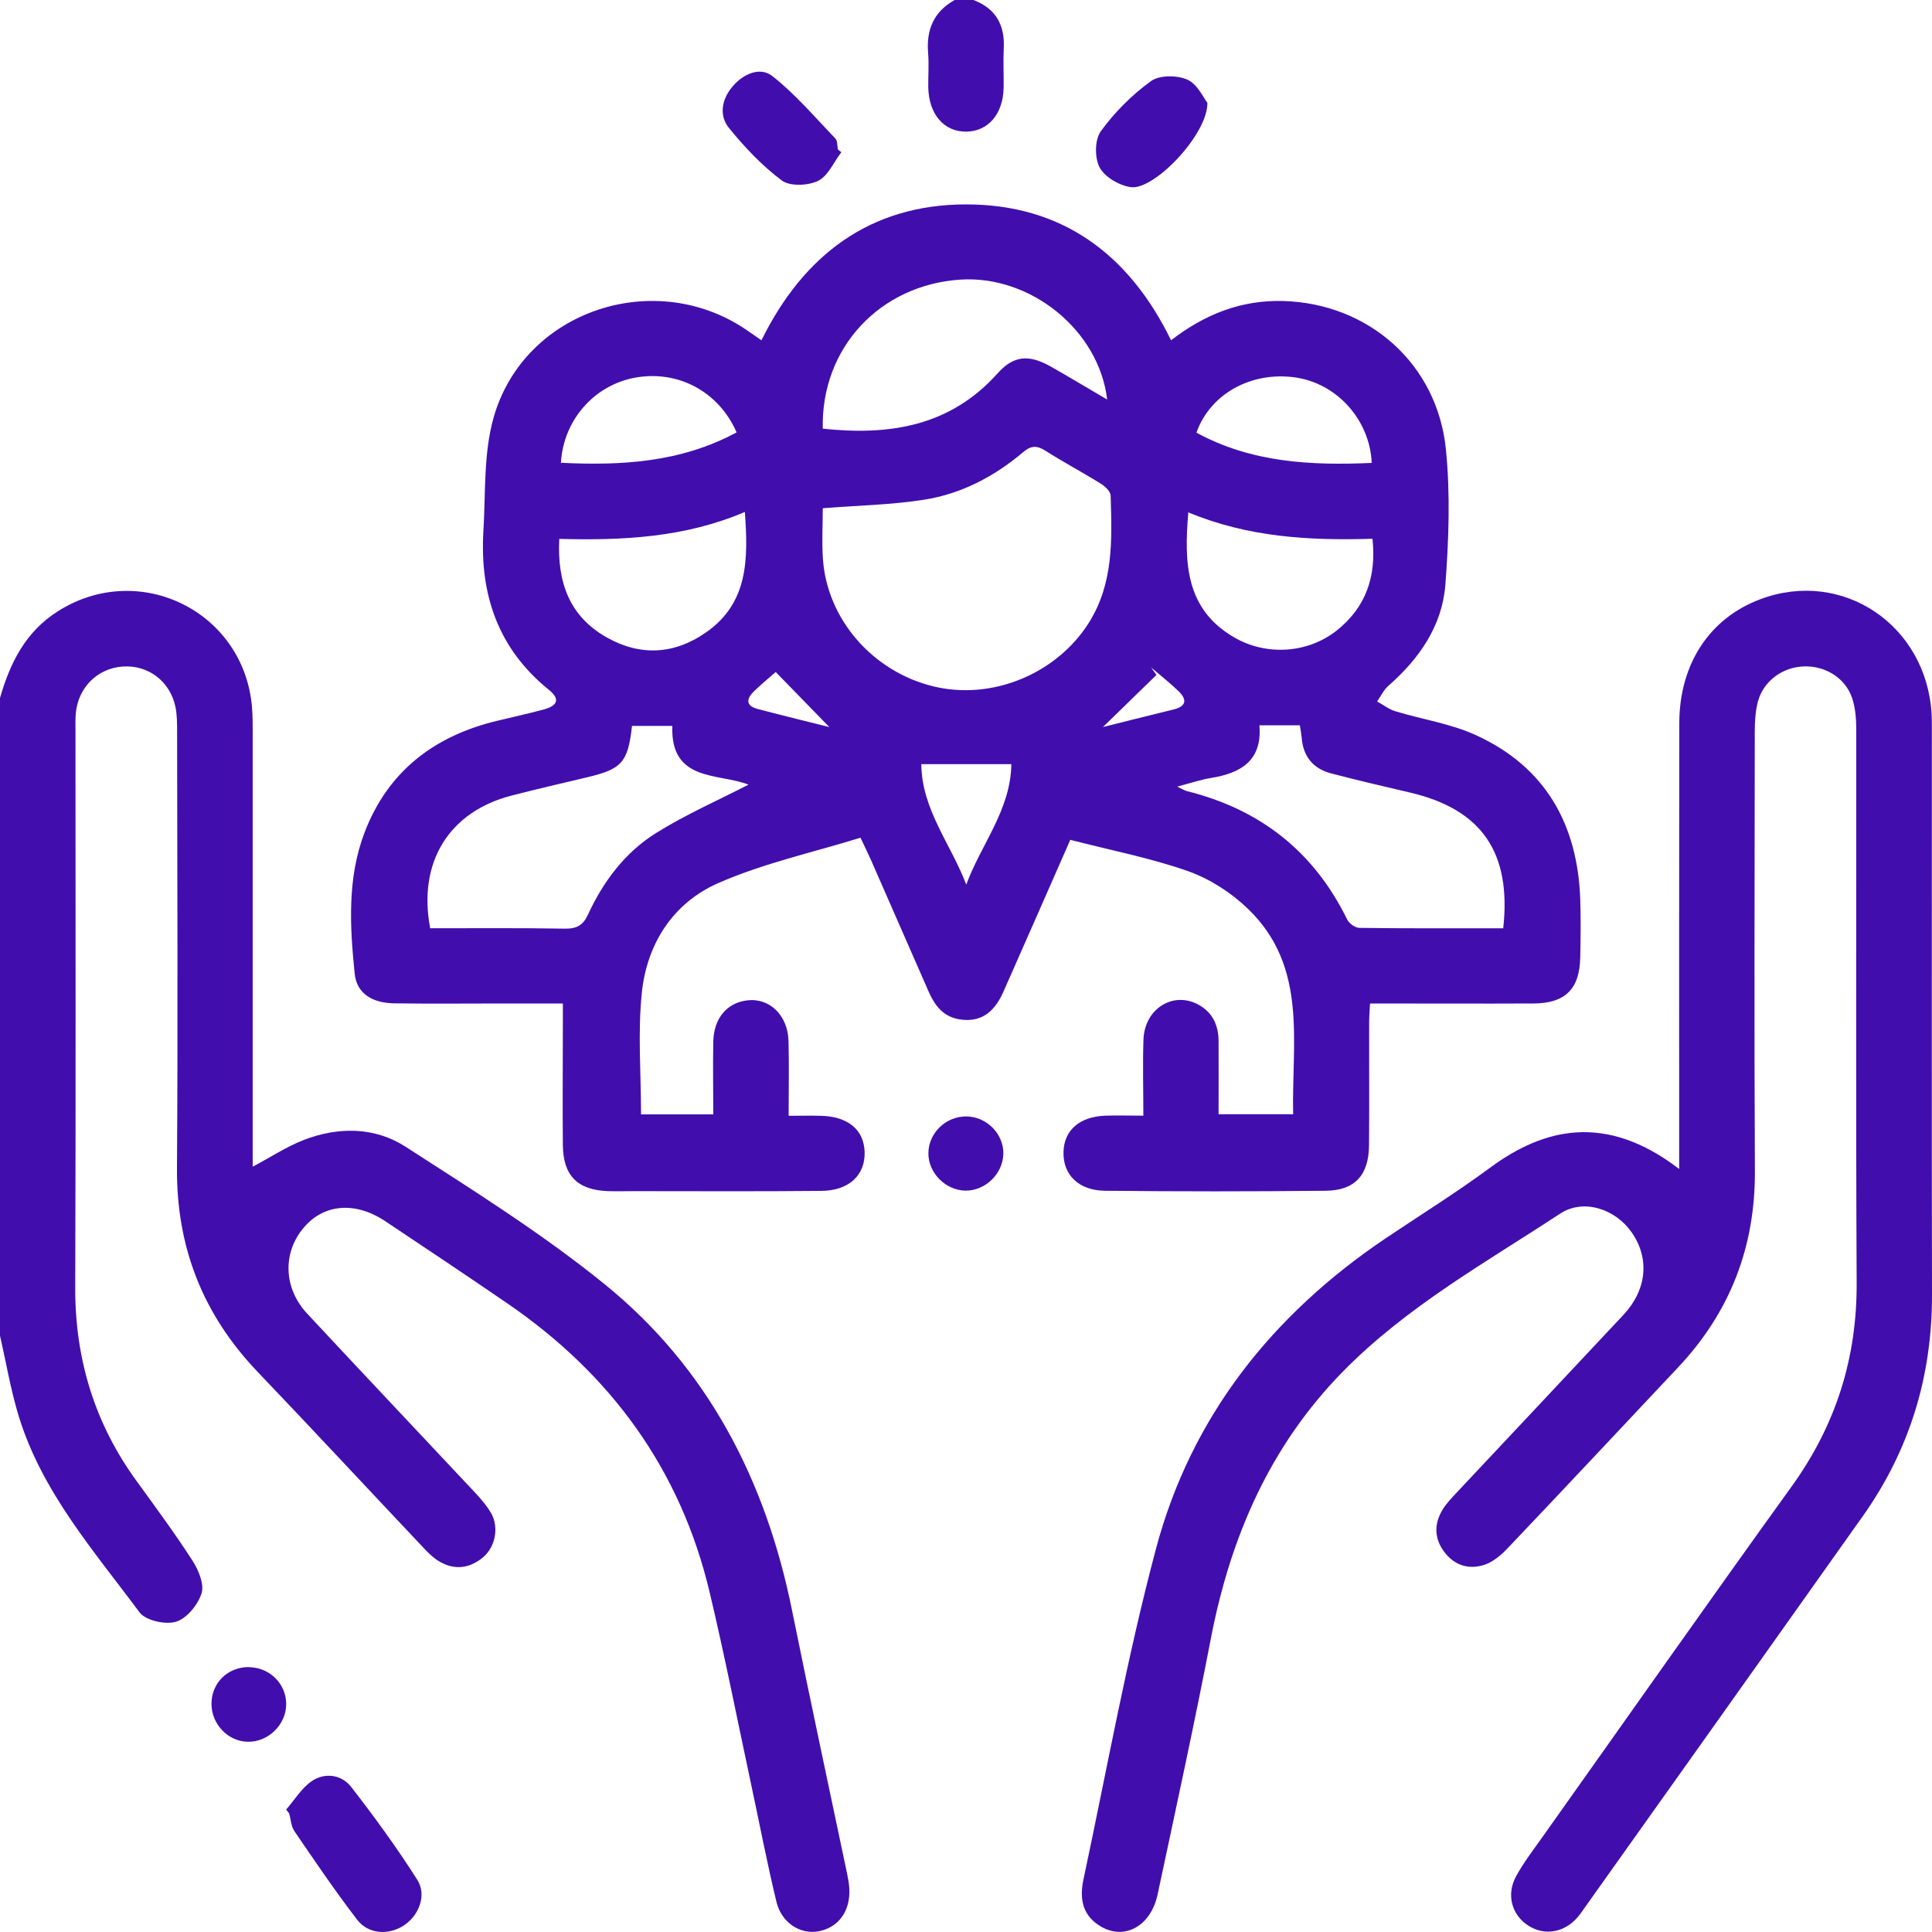 <svg width="15" height="15" viewBox="0 0 15 15" fill="none" xmlns="http://www.w3.org/2000/svg">
<path d="M0 5.419C0.078 5.147 0.198 4.905 0.449 4.746C1.082 4.344 1.899 4.749 1.957 5.497C1.962 5.56 1.962 5.624 1.962 5.687C1.962 6.756 1.962 7.825 1.962 8.895C1.962 8.948 1.962 9.001 1.962 9.058C2.099 8.986 2.223 8.903 2.36 8.85C2.628 8.747 2.911 8.749 3.15 8.904C3.674 9.242 4.206 9.575 4.69 9.967C5.494 10.617 5.945 11.492 6.149 12.501C6.287 13.184 6.434 13.865 6.577 14.548C6.585 14.586 6.592 14.624 6.594 14.663C6.604 14.838 6.509 14.967 6.353 14.995C6.212 15.02 6.067 14.928 6.028 14.765C5.955 14.461 5.896 14.155 5.831 13.85C5.725 13.354 5.627 12.857 5.51 12.364C5.284 11.409 4.742 10.669 3.937 10.118C3.623 9.903 3.306 9.691 2.989 9.48C2.757 9.326 2.512 9.347 2.357 9.533C2.193 9.727 2.201 10.001 2.384 10.198C2.817 10.663 3.253 11.124 3.687 11.587C3.733 11.637 3.779 11.689 3.813 11.748C3.876 11.859 3.846 12.012 3.748 12.093C3.643 12.179 3.526 12.192 3.409 12.122C3.364 12.095 3.324 12.056 3.288 12.017C2.859 11.563 2.434 11.105 2.002 10.653C1.576 10.208 1.369 9.684 1.374 9.065C1.382 7.938 1.376 6.81 1.375 5.682C1.375 5.619 1.375 5.555 1.363 5.493C1.323 5.291 1.152 5.161 0.952 5.175C0.758 5.189 0.609 5.335 0.589 5.534C0.584 5.582 0.586 5.631 0.586 5.68C0.586 7.12 0.589 8.56 0.584 10C0.583 10.556 0.737 11.057 1.065 11.505C1.211 11.706 1.359 11.907 1.494 12.116C1.541 12.189 1.587 12.299 1.565 12.37C1.537 12.459 1.451 12.565 1.367 12.591C1.284 12.616 1.131 12.582 1.083 12.518C0.727 12.038 0.325 11.582 0.145 10.994C0.083 10.791 0.048 10.579 0 10.371C0 8.721 0 7.071 0 5.42L0 5.419Z" fill="#410EAD"/>
<path d="M7.558 0C7.731 0.066 7.803 0.194 7.793 0.377C7.788 0.479 7.794 0.582 7.792 0.684C7.787 0.885 7.673 1.019 7.504 1.022C7.33 1.025 7.211 0.888 7.207 0.677C7.206 0.59 7.213 0.501 7.206 0.414C7.19 0.232 7.249 0.091 7.412 0H7.558Z" fill="#410EAD"/>
<path d="M8.309 6.522C8.13 6.928 7.961 7.316 7.789 7.703C7.713 7.874 7.602 7.939 7.448 7.914C7.322 7.893 7.257 7.806 7.21 7.699C7.061 7.36 6.913 7.02 6.764 6.681C6.743 6.633 6.719 6.585 6.681 6.504C6.31 6.619 5.927 6.702 5.575 6.857C5.225 7.011 5.022 7.328 4.983 7.709C4.951 8.017 4.977 8.331 4.977 8.652H5.538C5.538 8.462 5.534 8.274 5.538 8.086C5.542 7.906 5.644 7.786 5.8 7.767C5.974 7.745 6.117 7.882 6.122 8.083C6.127 8.269 6.123 8.454 6.123 8.663C6.211 8.663 6.292 8.661 6.372 8.663C6.584 8.668 6.708 8.771 6.713 8.945C6.718 9.124 6.591 9.245 6.376 9.246C5.892 9.251 5.409 9.248 4.926 9.248C4.857 9.248 4.789 9.25 4.721 9.248C4.484 9.239 4.373 9.129 4.37 8.892C4.367 8.575 4.37 8.258 4.37 7.94C4.37 7.897 4.37 7.854 4.37 7.791C4.212 7.791 4.062 7.791 3.913 7.791C3.629 7.791 3.346 7.794 3.063 7.79C2.888 7.788 2.77 7.712 2.754 7.561C2.716 7.192 2.695 6.817 2.831 6.462C3.013 5.987 3.373 5.713 3.861 5.596C3.979 5.568 4.098 5.541 4.216 5.51C4.331 5.48 4.35 5.428 4.263 5.357C3.868 5.039 3.724 4.617 3.753 4.125C3.771 3.83 3.753 3.522 3.832 3.243C4.069 2.404 5.101 2.069 5.815 2.575C5.843 2.594 5.87 2.613 5.912 2.642C6.237 1.982 6.754 1.588 7.498 1.587C8.243 1.586 8.765 1.971 9.092 2.642C9.353 2.44 9.637 2.328 9.963 2.337C10.626 2.356 11.159 2.824 11.226 3.489C11.261 3.835 11.248 4.19 11.222 4.539C11.197 4.858 11.021 5.113 10.78 5.324C10.743 5.356 10.721 5.405 10.692 5.446C10.739 5.472 10.783 5.507 10.833 5.522C11.043 5.586 11.265 5.618 11.462 5.709C11.998 5.955 12.248 6.399 12.269 6.98C12.274 7.131 12.272 7.283 12.269 7.434C12.264 7.679 12.152 7.79 11.907 7.791C11.488 7.793 11.069 7.791 10.637 7.791C10.634 7.847 10.63 7.894 10.63 7.94C10.629 8.258 10.632 8.575 10.629 8.892C10.627 9.124 10.519 9.243 10.293 9.245C9.721 9.251 9.15 9.251 8.579 9.245C8.373 9.243 8.252 9.119 8.257 8.944C8.261 8.774 8.383 8.669 8.583 8.662C8.675 8.659 8.766 8.662 8.877 8.662C8.877 8.455 8.871 8.261 8.878 8.068C8.888 7.834 9.103 7.697 9.297 7.796C9.413 7.856 9.461 7.959 9.461 8.085C9.462 8.271 9.461 8.455 9.461 8.651H10.04C10.027 8.094 10.158 7.507 9.689 7.056C9.56 6.931 9.394 6.824 9.225 6.764C8.933 6.661 8.625 6.602 8.308 6.52L8.309 6.522ZM6.388 3.946C6.388 4.076 6.38 4.207 6.389 4.337C6.42 4.807 6.776 5.215 7.247 5.329C7.705 5.44 8.203 5.23 8.452 4.838C8.648 4.528 8.633 4.188 8.623 3.848C8.622 3.815 8.579 3.775 8.546 3.755C8.405 3.667 8.259 3.59 8.119 3.501C8.051 3.457 8.005 3.458 7.942 3.512C7.718 3.701 7.462 3.835 7.173 3.88C6.92 3.92 6.661 3.924 6.388 3.946H6.388ZM5.811 6.092C5.585 6.001 5.203 6.075 5.22 5.636H4.907C4.875 5.92 4.828 5.971 4.558 6.035C4.364 6.081 4.169 6.126 3.975 6.176C3.488 6.3 3.242 6.693 3.34 7.207C3.687 7.207 4.037 7.204 4.387 7.21C4.478 7.211 4.527 7.184 4.565 7.101C4.684 6.843 4.853 6.618 5.093 6.468C5.325 6.323 5.579 6.212 5.811 6.092ZM11.671 7.207C11.736 6.617 11.502 6.284 10.95 6.154C10.746 6.106 10.542 6.059 10.34 6.006C10.197 5.97 10.117 5.875 10.106 5.725C10.103 5.694 10.097 5.662 10.092 5.631H9.778C9.801 5.904 9.636 6.002 9.403 6.04C9.321 6.053 9.242 6.081 9.14 6.107C9.18 6.126 9.196 6.137 9.214 6.142C9.783 6.283 10.2 6.61 10.459 7.138C10.474 7.17 10.522 7.204 10.555 7.204C10.924 7.209 11.294 7.207 11.671 7.207V7.207ZM6.388 3.328C6.911 3.384 7.378 3.308 7.744 2.9C7.869 2.76 7.986 2.751 8.151 2.842C8.299 2.925 8.443 3.013 8.596 3.102C8.532 2.562 8 2.135 7.455 2.171C6.829 2.213 6.373 2.703 6.388 3.328ZM4.342 4.184C4.325 4.527 4.425 4.788 4.711 4.949C4.973 5.097 5.238 5.081 5.483 4.909C5.809 4.681 5.81 4.343 5.783 3.975C5.315 4.174 4.837 4.197 4.342 4.184ZM9.226 3.978C9.192 4.377 9.207 4.73 9.581 4.948C9.831 5.094 10.152 5.073 10.376 4.897C10.605 4.716 10.687 4.478 10.656 4.183C10.163 4.198 9.69 4.171 9.226 3.978H9.226ZM5.719 3.357C5.579 3.037 5.259 2.87 4.926 2.933C4.611 2.993 4.374 3.263 4.355 3.593C4.825 3.616 5.285 3.591 5.719 3.357H5.719ZM10.65 3.594C10.635 3.258 10.378 2.975 10.054 2.93C9.711 2.883 9.396 3.059 9.289 3.359C9.716 3.592 10.178 3.615 10.65 3.594H10.65ZM7.852 5.933H7.153C7.156 6.285 7.383 6.554 7.502 6.868C7.618 6.554 7.847 6.288 7.852 5.933ZM6.023 5.217C5.99 5.246 5.923 5.302 5.859 5.362C5.795 5.423 5.783 5.48 5.888 5.506C6.107 5.563 6.328 5.617 6.439 5.645C6.348 5.551 6.19 5.389 6.023 5.218V5.217ZM8.563 5.645C8.679 5.616 8.894 5.561 9.109 5.509C9.208 5.485 9.22 5.435 9.152 5.368C9.084 5.302 9.009 5.244 8.937 5.182C8.951 5.202 8.965 5.221 8.979 5.24C8.82 5.395 8.661 5.55 8.563 5.645V5.645Z" fill="#410EAD"/>
<path d="M13.037 9.076V8.895C13.037 7.801 13.036 6.708 13.038 5.614C13.039 5.154 13.274 4.799 13.668 4.652C14.304 4.414 14.956 4.851 14.997 5.543C14.999 5.582 14.999 5.621 14.999 5.66C14.999 7.125 14.997 8.59 15 10.054C15.001 10.684 14.827 11.257 14.463 11.771C13.741 12.79 13.017 13.808 12.293 14.826C12.279 14.846 12.265 14.866 12.249 14.885C12.145 15.005 11.994 15.031 11.868 14.952C11.738 14.87 11.692 14.711 11.771 14.567C11.827 14.465 11.898 14.371 11.966 14.276C12.613 13.365 13.255 12.45 13.908 11.544C14.252 11.068 14.418 10.547 14.415 9.959C14.408 8.528 14.413 7.098 14.412 5.668C14.412 5.586 14.406 5.5 14.381 5.423C14.33 5.266 14.173 5.168 14.006 5.174C13.839 5.179 13.691 5.288 13.648 5.448C13.629 5.522 13.624 5.602 13.624 5.679C13.623 6.816 13.619 7.954 13.625 9.092C13.628 9.683 13.431 10.189 13.028 10.617C12.586 11.087 12.146 11.557 11.702 12.024C11.653 12.075 11.591 12.127 11.526 12.149C11.406 12.188 11.294 12.156 11.214 12.05C11.135 11.945 11.133 11.833 11.199 11.723C11.229 11.673 11.271 11.63 11.31 11.588C11.741 11.128 12.173 10.67 12.603 10.21C12.787 10.014 12.809 9.771 12.669 9.569C12.544 9.388 12.297 9.303 12.114 9.422C11.532 9.804 10.919 10.146 10.425 10.65C9.859 11.228 9.554 11.932 9.402 12.717C9.274 13.382 9.129 14.044 8.988 14.707C8.934 14.964 8.716 15.074 8.526 14.944C8.397 14.857 8.383 14.727 8.412 14.592C8.595 13.734 8.75 12.868 8.976 12.021C9.25 10.996 9.879 10.207 10.757 9.615C11.028 9.433 11.306 9.26 11.569 9.066C11.985 8.759 12.467 8.638 13.037 9.076L13.037 9.076Z" fill="#410EAD"/>
<path d="M2.221 14.05C2.287 13.975 2.341 13.883 2.421 13.828C2.522 13.76 2.651 13.777 2.726 13.873C2.907 14.106 3.082 14.346 3.24 14.595C3.316 14.716 3.251 14.876 3.131 14.952C3.015 15.025 2.86 15.018 2.773 14.905C2.602 14.682 2.444 14.449 2.285 14.216C2.26 14.179 2.258 14.125 2.245 14.079C2.237 14.069 2.229 14.059 2.222 14.05H2.221Z" fill="#410EAD"/>
<path d="M6.532 1.182C6.473 1.259 6.429 1.366 6.352 1.404C6.274 1.442 6.134 1.448 6.071 1.402C5.918 1.288 5.782 1.144 5.66 0.994C5.58 0.896 5.604 0.77 5.687 0.672C5.77 0.574 5.9 0.515 5.997 0.591C6.176 0.732 6.327 0.91 6.486 1.076C6.503 1.094 6.5 1.131 6.505 1.16C6.514 1.167 6.523 1.174 6.532 1.182H6.532Z" fill="#410EAD"/>
<path d="M9.374 0.798C9.378 1.043 8.961 1.478 8.78 1.453C8.691 1.441 8.578 1.375 8.538 1.301C8.498 1.227 8.499 1.085 8.546 1.02C8.653 0.872 8.788 0.737 8.936 0.63C9.001 0.582 9.139 0.583 9.218 0.618C9.297 0.653 9.344 0.76 9.374 0.798H9.374Z" fill="#410EAD"/>
<path d="M1.932 12.944C2.092 12.945 2.221 13.071 2.222 13.229C2.223 13.389 2.083 13.527 1.922 13.523C1.767 13.519 1.64 13.383 1.642 13.225C1.644 13.064 1.769 12.943 1.932 12.943L1.932 12.944Z" fill="#410EAD"/>
<path d="M7.79 8.958C7.787 9.113 7.65 9.246 7.495 9.244C7.339 9.241 7.205 9.104 7.208 8.95C7.211 8.795 7.345 8.666 7.503 8.668C7.66 8.669 7.793 8.804 7.79 8.958H7.79Z" fill="#410EAD"/>
</svg>
